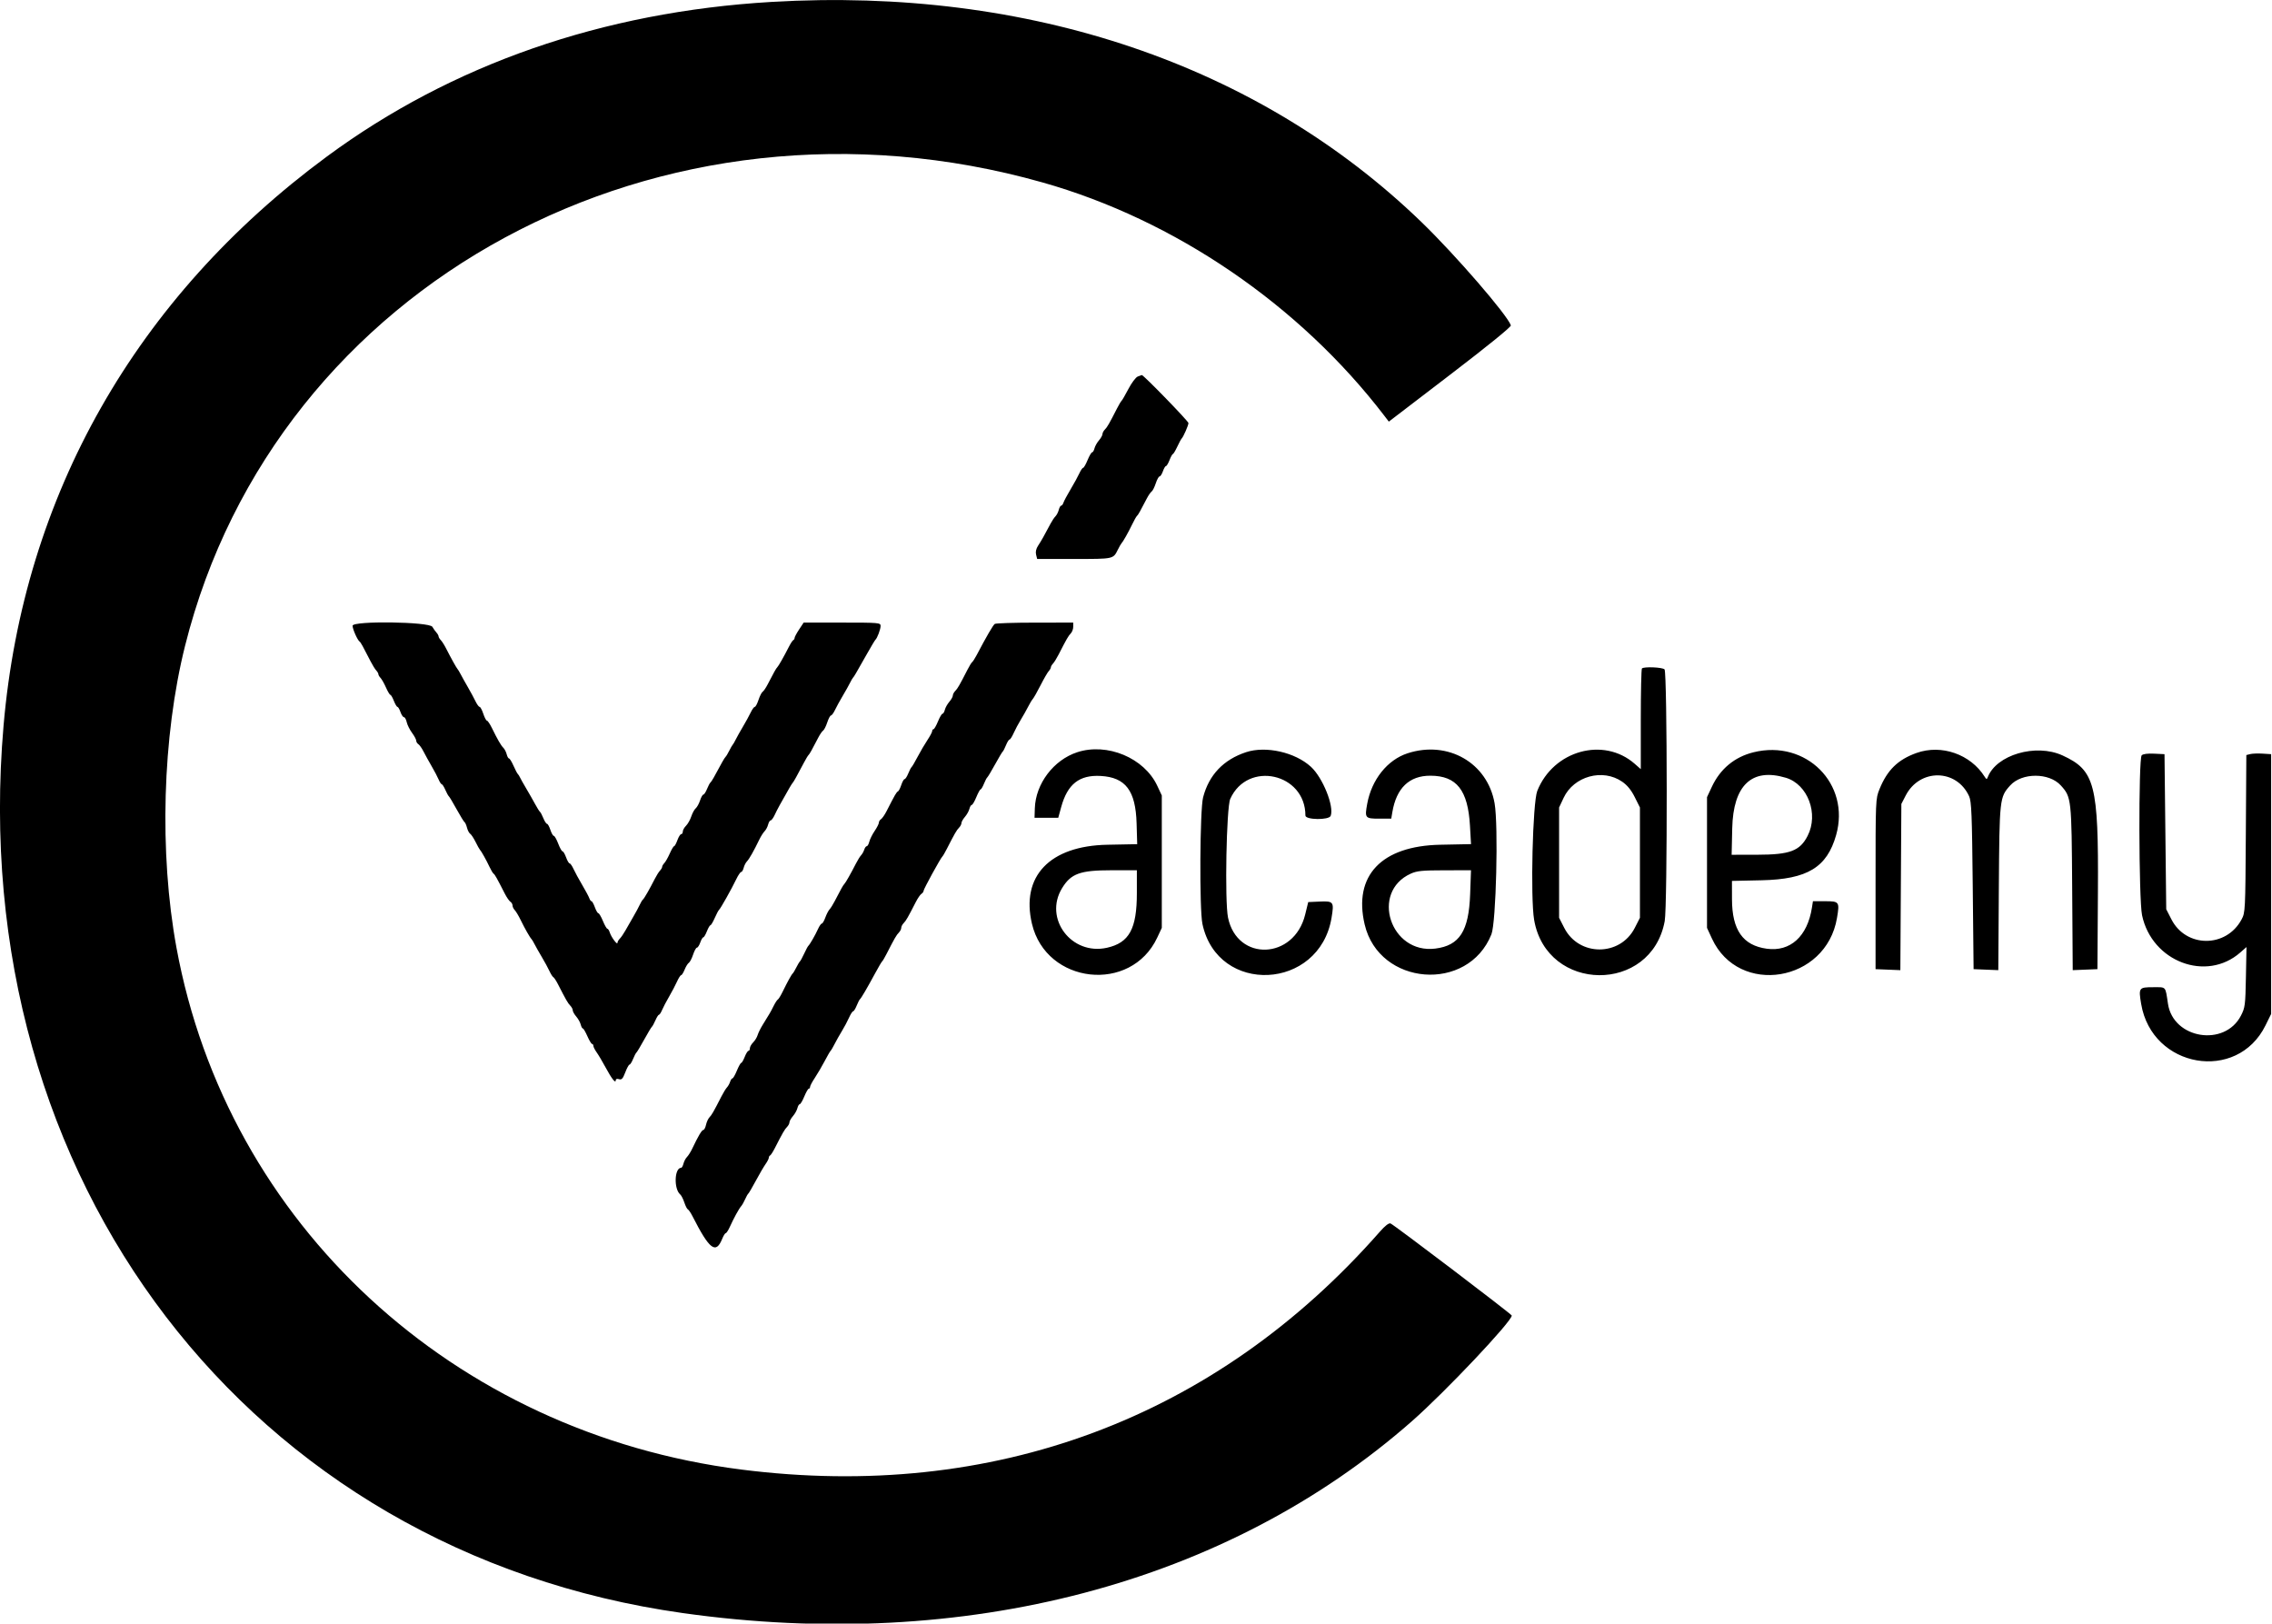 <svg id="svg" class="viacademy" version="1.1" xmlns="http://www.w3.org/2000/svg" xmlns:xlink="http://www.w3.org/1999/xlink" width="400" height="285.844" viewBox="0, 0, 400,285.844"><g id="svgg"><path id="path0" d="M135.806 0.339 C 106.111 2.092,79.528 11.341,57.532 27.571 C 23.913 52.377,4.116 87.239,0.624 127.782 C -6.259 207.701,43.922 273.251,120.212 283.996 C 169.864 290.990,216.028 278.836,248.600 250.196 C 254.433 245.067,266.138 232.681,266.159 231.615 C 266.163 231.388,245.423 215.635,244.812 215.400 C 244.519 215.287,243.859 215.796,242.935 216.849 C 214.034 249.751,174.819 264.359,130.507 258.728 C 79.812 252.286,40.003 215.502,31.068 166.843 C 27.999 150.130,28.581 129.684,32.582 113.702 C 48.577 49.802,116.400 13.144,183.528 32.116 C 206.849 38.707,228.811 53.703,243.755 73.241 L 244.512 74.230 255.324 65.957 C 261.998 60.850,266.084 57.531,265.999 57.284 C 265.364 55.433,256.243 44.888,250.311 39.149 C 221.608 11.373,181.151 -2.339,135.806 0.339 M200.291 66.299 C 199.951 66.437,199.220 67.416,198.666 68.475 C 198.112 69.535,197.572 70.469,197.467 70.553 C 197.361 70.636,197.002 71.238,196.669 71.890 C 195.293 74.585,194.936 75.206,194.526 75.616 C 194.289 75.853,194.095 76.220,194.095 76.433 C 194.095 76.645,193.819 77.137,193.482 77.527 C 193.144 77.916,192.788 78.550,192.692 78.935 C 192.595 79.321,192.408 79.637,192.276 79.637 C 192.144 79.637,191.784 80.249,191.476 80.998 C 191.168 81.747,190.816 82.360,190.693 82.361 C 190.570 82.361,190.268 82.805,190.021 83.346 C 189.774 83.887,189.083 85.148,188.486 86.147 C 187.888 87.146,187.323 88.202,187.230 88.494 C 187.137 88.785,186.955 89.023,186.826 89.023 C 186.697 89.023,186.508 89.355,186.406 89.759 C 186.305 90.164,186.043 90.675,185.826 90.895 C 185.608 91.115,185.214 91.703,184.951 92.203 C 183.875 94.247,183.295 95.273,182.771 96.061 C 182.412 96.602,182.286 97.157,182.410 97.651 L 182.600 98.410 189.127 98.410 C 196.130 98.410,195.971 98.445,196.820 96.745 C 197.070 96.245,197.342 95.768,197.426 95.685 C 197.697 95.414,198.640 93.748,199.311 92.354 C 199.671 91.605,200.055 90.924,200.163 90.840 C 200.357 90.692,200.787 89.932,201.877 87.812 C 202.177 87.229,202.569 86.657,202.748 86.540 C 202.926 86.423,203.255 85.776,203.477 85.102 C 203.700 84.428,204.003 83.876,204.152 83.876 C 204.301 83.876,204.565 83.467,204.739 82.967 C 204.913 82.468,205.153 82.059,205.272 82.059 C 205.391 82.059,205.676 81.582,205.905 80.999 C 206.133 80.416,206.397 79.938,206.491 79.936 C 206.585 79.934,206.932 79.355,207.263 78.649 C 207.593 77.943,207.941 77.298,208.035 77.214 C 208.319 76.964,209.235 74.879,209.235 74.483 C 209.235 74.154,201.294 65.983,201.020 66.030 C 200.959 66.040,200.630 66.162,200.291 66.299 M62.074 110.167 C 62.074 110.754,62.925 112.680,63.302 112.945 C 63.506 113.089,63.869 113.742,65.254 116.452 C 65.587 117.104,66.030 117.818,66.238 118.038 C 66.446 118.258,66.616 118.555,66.616 118.698 C 66.616 118.841,66.789 119.138,67.000 119.358 C 67.211 119.578,67.641 120.337,67.954 121.045 C 68.268 121.752,68.615 122.332,68.725 122.332 C 68.835 122.332,69.113 122.808,69.341 123.391 C 69.570 123.974,69.855 124.451,69.974 124.451 C 70.093 124.451,70.333 124.860,70.507 125.360 C 70.681 125.859,70.956 126.268,71.118 126.268 C 71.280 126.268,71.499 126.660,71.604 127.139 C 71.709 127.618,72.129 128.462,72.537 129.015 C 72.944 129.567,73.278 130.190,73.278 130.400 C 73.278 130.609,73.448 130.889,73.656 131.022 C 73.864 131.155,74.276 131.741,74.571 132.324 C 74.867 132.907,75.506 134.065,75.992 134.898 C 76.479 135.731,77.034 136.787,77.226 137.245 C 77.419 137.702,77.666 138.077,77.776 138.077 C 77.885 138.077,78.167 138.520,78.403 139.061 C 78.638 139.603,78.918 140.114,79.025 140.197 C 79.131 140.280,79.743 141.302,80.385 142.468 C 81.027 143.634,81.656 144.657,81.782 144.742 C 81.908 144.827,82.105 145.271,82.220 145.730 C 82.335 146.188,82.585 146.664,82.774 146.787 C 82.964 146.909,83.390 147.555,83.722 148.221 C 84.053 148.887,84.394 149.500,84.479 149.584 C 84.722 149.823,85.635 151.452,86.176 152.612 C 86.447 153.195,86.774 153.740,86.902 153.823 C 87.123 153.966,87.467 154.578,88.872 157.330 C 89.205 157.983,89.648 158.625,89.856 158.758 C 90.064 158.892,90.235 159.188,90.235 159.418 C 90.235 159.648,90.411 160.016,90.626 160.236 C 90.841 160.456,91.313 161.249,91.676 161.998 C 92.369 163.429,93.304 165.072,93.572 165.329 C 93.658 165.413,93.902 165.821,94.114 166.238 C 94.325 166.654,94.904 167.676,95.400 168.509 C 95.896 169.341,96.500 170.453,96.743 170.979 C 96.986 171.505,97.290 171.982,97.419 172.039 C 97.548 172.096,97.926 172.676,98.259 173.328 C 99.635 176.023,99.992 176.644,100.402 177.054 C 100.639 177.291,100.833 177.658,100.833 177.871 C 100.833 178.083,101.109 178.576,101.447 178.965 C 101.784 179.354,102.140 179.988,102.236 180.374 C 102.333 180.759,102.503 181.075,102.614 181.075 C 102.726 181.075,103.086 181.687,103.414 182.435 C 103.743 183.183,104.114 183.796,104.239 183.797 C 104.364 183.799,104.466 183.949,104.466 184.132 C 104.466 184.314,104.728 184.831,105.047 185.280 C 105.367 185.728,106.066 186.907,106.600 187.900 C 107.687 189.917,108.403 190.832,108.403 190.203 C 108.403 189.960,108.617 189.883,108.979 189.998 C 109.447 190.147,109.654 189.923,110.080 188.807 C 110.369 188.052,110.706 187.434,110.830 187.434 C 110.953 187.434,111.234 186.991,111.453 186.450 C 111.671 185.908,111.938 185.397,112.045 185.314 C 112.152 185.231,112.765 184.209,113.407 183.043 C 114.049 181.877,114.662 180.855,114.768 180.772 C 114.874 180.689,115.154 180.178,115.390 179.637 C 115.625 179.095,115.907 178.653,116.017 178.653 C 116.127 178.653,116.372 178.278,116.563 177.820 C 116.754 177.362,117.308 176.306,117.795 175.473 C 118.281 174.640,118.909 173.448,119.189 172.824 C 119.469 172.199,119.797 171.688,119.918 171.688 C 120.039 171.688,120.317 171.245,120.536 170.704 C 120.755 170.163,121.088 169.624,121.276 169.508 C 121.465 169.391,121.801 168.744,122.024 168.069 C 122.246 167.395,122.550 166.843,122.699 166.843 C 122.847 166.843,123.111 166.435,123.285 165.935 C 123.460 165.435,123.700 165.026,123.819 165.026 C 123.938 165.026,124.222 164.550,124.451 163.967 C 124.680 163.384,124.957 162.907,125.067 162.907 C 125.177 162.907,125.523 162.328,125.835 161.620 C 126.147 160.912,126.489 160.265,126.596 160.182 C 126.845 159.986,128.822 156.470,129.617 154.807 C 129.956 154.099,130.348 153.520,130.489 153.520 C 130.629 153.520,130.827 153.189,130.929 152.784 C 131.031 152.380,131.292 151.869,131.509 151.649 C 131.901 151.253,132.734 149.781,133.690 147.798 C 133.963 147.233,134.380 146.576,134.617 146.339 C 134.854 146.102,135.131 145.577,135.233 145.172 C 135.335 144.767,135.537 144.436,135.684 144.436 C 135.830 144.436,136.152 143.993,136.401 143.452 C 136.798 142.585,137.485 141.327,139.005 138.683 C 139.244 138.266,139.508 137.858,139.591 137.774 C 139.741 137.624,140.298 136.622,141.526 134.292 C 141.878 133.626,142.246 133.013,142.345 132.930 C 142.524 132.780,142.985 131.956,144.042 129.902 C 144.342 129.319,144.734 128.746,144.913 128.629 C 145.091 128.513,145.420 127.866,145.642 127.191 C 145.865 126.517,146.160 125.965,146.297 125.965 C 146.435 125.965,146.757 125.522,147.014 124.981 C 147.271 124.440,147.886 123.316,148.383 122.483 C 148.879 121.650,149.451 120.628,149.655 120.212 C 149.859 119.796,150.096 119.387,150.183 119.304 C 150.359 119.135,150.613 118.702,152.581 115.216 C 153.333 113.883,154.025 112.725,154.119 112.642 C 154.449 112.349,155.034 110.790,155.034 110.205 C 155.034 109.636,154.778 109.614,148.261 109.614 L 141.489 109.614 140.691 110.819 C 140.253 111.481,139.894 112.151,139.894 112.307 C 139.894 112.464,139.792 112.637,139.667 112.692 C 139.542 112.748,139.197 113.270,138.901 113.853 C 138.032 115.562,137.032 117.323,136.837 117.487 C 136.659 117.637,136.197 118.460,135.140 120.515 C 134.840 121.098,134.449 121.670,134.270 121.787 C 134.091 121.904,133.763 122.551,133.540 123.225 C 133.318 123.899,133.023 124.451,132.885 124.451 C 132.748 124.451,132.425 124.894,132.168 125.435 C 131.912 125.977,131.296 127.101,130.800 127.933 C 130.304 128.766,129.731 129.788,129.527 130.204 C 129.324 130.621,129.086 131.030,128.999 131.113 C 128.912 131.196,128.637 131.673,128.388 132.173 C 128.138 132.672,127.853 133.149,127.754 133.232 C 127.654 133.316,127.381 133.741,127.147 134.177 C 125.756 136.772,125.256 137.640,125.075 137.774 C 124.963 137.858,124.692 138.369,124.473 138.910 C 124.254 139.451,123.966 139.894,123.832 139.894 C 123.699 139.894,123.436 140.360,123.248 140.930 C 123.060 141.499,122.716 142.123,122.483 142.316 C 122.250 142.510,121.901 143.149,121.706 143.738 C 121.512 144.327,121.096 145.066,120.783 145.379 C 120.469 145.693,120.212 146.154,120.212 146.404 C 120.212 146.654,120.085 146.858,119.929 146.858 C 119.773 146.858,119.473 147.335,119.262 147.918 C 119.052 148.501,118.791 148.978,118.683 148.978 C 118.575 148.978,118.230 149.557,117.917 150.265 C 117.603 150.973,117.173 151.732,116.962 151.952 C 116.751 152.172,116.578 152.469,116.578 152.612 C 116.578 152.754,116.408 153.051,116.200 153.271 C 115.992 153.491,115.579 154.148,115.282 154.731 C 114.347 156.571,113.407 158.208,113.191 158.371 C 113.076 158.458,112.828 158.866,112.640 159.279 C 112.451 159.692,111.932 160.656,111.485 161.420 C 111.039 162.184,110.418 163.267,110.105 163.827 C 109.792 164.387,109.349 165.032,109.120 165.260 C 108.892 165.489,108.706 165.820,108.706 165.997 C 108.706 166.463,107.616 164.999,107.364 164.194 C 107.247 163.819,107.052 163.512,106.930 163.512 C 106.809 163.512,106.457 162.899,106.148 162.150 C 105.839 161.400,105.479 160.787,105.349 160.787 C 105.218 160.787,104.939 160.310,104.728 159.727 C 104.517 159.145,104.252 158.668,104.138 158.668 C 104.024 158.668,103.850 158.429,103.751 158.138 C 103.651 157.846,103.086 156.790,102.495 155.791 C 101.904 154.792,101.218 153.531,100.971 152.990 C 100.724 152.449,100.415 152.006,100.284 152.006 C 100.153 152.006,99.874 151.529,99.663 150.946 C 99.452 150.363,99.171 149.886,99.037 149.886 C 98.904 149.886,98.561 149.273,98.275 148.524 C 97.989 147.774,97.640 147.161,97.500 147.161 C 97.360 147.161,97.089 146.684,96.896 146.101 C 96.704 145.519,96.437 145.042,96.304 145.042 C 96.171 145.042,95.882 144.599,95.663 144.058 C 95.444 143.516,95.174 143.005,95.062 142.922 C 94.950 142.839,94.564 142.226,94.205 141.559 C 93.846 140.893,93.147 139.667,92.652 138.834 C 92.157 138.002,91.658 137.116,91.545 136.866 C 91.431 136.616,91.257 136.344,91.157 136.260 C 91.057 136.177,90.720 135.530,90.407 134.822 C 90.095 134.114,89.739 133.535,89.616 133.535 C 89.493 133.535,89.309 133.204,89.207 132.799 C 89.106 132.395,88.842 131.883,88.620 131.661 C 88.189 131.229,87.599 130.209,86.597 128.160 C 86.250 127.453,85.859 126.874,85.727 126.874 C 85.595 126.874,85.307 126.329,85.087 125.662 C 84.867 124.996,84.575 124.451,84.437 124.451 C 84.299 124.451,83.975 124.008,83.715 123.467 C 83.456 122.926,82.848 121.802,82.366 120.969 C 81.883 120.136,81.313 119.114,81.099 118.698 C 80.884 118.282,80.638 117.873,80.551 117.790 C 80.378 117.623,79.368 115.806,78.531 114.156 C 78.236 113.573,77.819 112.916,77.604 112.696 C 77.390 112.476,77.214 112.179,77.214 112.036 C 77.214 111.894,77.044 111.591,76.836 111.364 C 76.628 111.137,76.306 110.684,76.122 110.358 C 75.611 109.456,62.074 109.272,62.074 110.167 M175.138 109.846 C 174.842 110.041,173.683 112.036,171.941 115.346 C 171.641 115.918,171.290 116.463,171.163 116.558 C 171.035 116.652,170.659 117.263,170.326 117.916 C 168.949 120.611,168.592 121.232,168.182 121.642 C 167.945 121.878,167.752 122.246,167.752 122.458 C 167.752 122.671,167.475 123.163,167.138 123.552 C 166.800 123.942,166.445 124.576,166.348 124.961 C 166.251 125.347,166.064 125.662,165.932 125.662 C 165.800 125.662,165.440 126.275,165.132 127.024 C 164.824 127.773,164.470 128.386,164.345 128.386 C 164.220 128.387,164.118 128.533,164.118 128.712 C 164.118 128.890,163.739 129.605,163.275 130.301 C 162.811 130.997,162.038 132.316,161.557 133.232 C 161.077 134.148,160.597 134.966,160.491 135.049 C 160.385 135.132,160.120 135.643,159.901 136.185 C 159.682 136.726,159.393 137.169,159.260 137.169 C 159.127 137.169,158.863 137.637,158.674 138.209 C 158.485 138.781,158.217 139.292,158.079 139.345 C 157.842 139.434,157.564 139.917,156.094 142.796 C 155.761 143.448,155.318 144.091,155.110 144.224 C 154.902 144.357,154.731 144.632,154.731 144.835 C 154.731 145.038,154.398 145.695,153.990 146.295 C 153.582 146.895,153.158 147.744,153.049 148.182 C 152.939 148.620,152.737 148.978,152.599 148.978 C 152.462 148.978,152.263 149.250,152.158 149.582 C 152.053 149.914,151.805 150.357,151.608 150.566 C 151.410 150.775,151.007 151.423,150.710 152.006 C 149.841 153.715,148.841 155.476,148.646 155.640 C 148.468 155.789,148.006 156.613,146.949 158.668 C 146.650 159.251,146.242 159.899,146.044 160.109 C 145.846 160.319,145.512 160.966,145.302 161.547 C 145.092 162.129,144.813 162.604,144.682 162.604 C 144.551 162.604,144.245 163.047,144.002 163.588 C 143.533 164.633,142.579 166.288,142.301 166.540 C 142.209 166.624,141.882 167.237,141.575 167.903 C 141.267 168.569,140.933 169.182,140.833 169.266 C 140.732 169.349,140.446 169.826,140.197 170.326 C 139.948 170.825,139.662 171.302,139.563 171.385 C 139.355 171.559,138.672 172.797,137.781 174.616 C 137.440 175.311,137.061 175.924,136.938 175.979 C 136.815 176.034,136.477 176.556,136.187 177.139 C 135.665 178.186,135.546 178.391,134.254 180.469 C 133.892 181.052,133.501 181.849,133.384 182.240 C 133.268 182.631,132.914 183.211,132.597 183.527 C 132.280 183.844,132.021 184.307,132.021 184.557 C 132.021 184.807,131.910 185.011,131.775 185.011 C 131.639 185.011,131.342 185.488,131.113 186.071 C 130.884 186.654,130.607 187.131,130.496 187.131 C 130.386 187.131,130.043 187.744,129.734 188.494 C 129.425 189.243,129.073 189.856,128.952 189.856 C 128.830 189.856,128.645 190.128,128.540 190.460 C 128.434 190.792,128.187 191.235,127.989 191.444 C 127.792 191.653,127.358 192.358,127.025 193.010 C 125.658 195.688,125.293 196.325,124.906 196.711 C 124.683 196.935,124.411 197.527,124.300 198.029 C 124.190 198.530,123.976 198.940,123.824 198.940 C 123.560 198.940,122.930 200.003,121.867 202.239 C 121.598 202.805,121.184 203.462,120.947 203.699 C 120.710 203.936,120.433 204.461,120.331 204.866 C 120.229 205.271,120.046 205.602,119.922 205.602 C 118.734 205.602,118.603 209.324,119.757 210.295 C 119.955 210.462,120.282 211.100,120.484 211.714 C 120.686 212.328,120.965 212.873,121.104 212.925 C 121.242 212.978,121.609 213.519,121.919 214.128 C 124.920 220.022,126.033 220.865,127.155 218.092 C 127.374 217.551,127.652 217.108,127.773 217.108 C 127.894 217.108,128.223 216.597,128.505 215.973 C 129.185 214.466,130.096 212.805,130.492 212.351 C 130.669 212.149,130.980 211.604,131.184 211.139 C 131.388 210.675,131.640 210.227,131.745 210.144 C 131.850 210.061,132.447 209.039,133.073 207.873 C 133.699 206.707,134.468 205.392,134.782 204.949 C 135.095 204.507,135.352 204.008,135.352 203.839 C 135.352 203.671,135.454 203.487,135.579 203.432 C 135.704 203.376,136.079 202.797,136.412 202.145 C 137.788 199.450,138.145 198.829,138.555 198.419 C 138.792 198.182,138.986 197.815,138.986 197.602 C 138.986 197.390,139.262 196.898,139.599 196.508 C 139.937 196.119,140.293 195.485,140.389 195.099 C 140.486 194.714,140.673 194.398,140.805 194.398 C 140.937 194.398,141.297 193.786,141.605 193.037 C 141.913 192.288,142.267 191.675,142.392 191.674 C 142.517 191.673,142.619 191.527,142.619 191.349 C 142.619 191.171,142.999 190.455,143.463 189.759 C 143.926 189.063,144.699 187.744,145.180 186.828 C 145.661 185.912,146.133 185.095,146.229 185.011 C 146.325 184.928,146.646 184.383,146.941 183.800 C 147.235 183.217,147.812 182.195,148.221 181.529 C 148.630 180.863,149.193 179.807,149.472 179.182 C 149.750 178.558,150.077 178.047,150.198 178.047 C 150.320 178.047,150.598 177.604,150.817 177.063 C 151.036 176.522,151.297 176.011,151.397 175.927 C 151.625 175.738,152.674 173.946,154.057 171.385 C 154.642 170.303,155.203 169.349,155.304 169.266 C 155.405 169.182,155.761 168.581,156.094 167.928 C 157.470 165.233,157.827 164.612,158.237 164.202 C 158.474 163.966,158.668 163.587,158.668 163.361 C 158.668 163.135,158.861 162.756,159.098 162.520 C 159.508 162.110,159.865 161.489,161.241 158.794 C 161.575 158.142,162.017 157.499,162.226 157.366 C 162.434 157.233,162.604 156.992,162.604 156.831 C 162.604 156.531,165.598 151.068,165.912 150.795 C 166.008 150.712,166.359 150.110,166.692 149.458 C 168.068 146.763,168.425 146.142,168.835 145.732 C 169.072 145.495,169.266 145.127,169.266 144.915 C 169.266 144.703,169.542 144.210,169.880 143.821 C 170.217 143.432,170.573 142.798,170.669 142.412 C 170.766 142.026,170.953 141.711,171.085 141.711 C 171.217 141.711,171.577 141.098,171.885 140.349 C 172.193 139.601,172.531 138.987,172.635 138.987 C 172.740 138.986,173.005 138.543,173.224 138.002 C 173.443 137.460,173.710 136.949,173.817 136.866 C 173.924 136.783,174.537 135.761,175.179 134.595 C 175.821 133.429,176.430 132.407,176.532 132.324 C 176.635 132.241,176.898 131.730,177.117 131.188 C 177.336 130.647,177.614 130.204,177.735 130.204 C 177.856 130.204,178.183 129.693,178.462 129.069 C 178.740 128.444,179.303 127.388,179.712 126.722 C 180.122 126.056,180.698 125.034,180.993 124.451 C 181.288 123.868,181.665 123.242,181.832 123.059 C 181.998 122.877,182.612 121.792,183.195 120.650 C 183.777 119.507,184.425 118.386,184.633 118.159 C 184.841 117.932,185.011 117.630,185.011 117.487 C 185.011 117.344,185.182 117.047,185.390 116.827 C 185.598 116.607,186.041 115.893,186.374 115.241 C 187.750 112.546,188.107 111.925,188.517 111.515 C 188.754 111.278,188.948 110.754,188.948 110.349 L 188.948 109.614 182.210 109.619 C 178.505 109.621,175.322 109.723,175.138 109.846 M289.074 117.689 C 288.963 117.800,288.872 121.833,288.872 126.653 L 288.872 135.415 287.804 134.477 C 282.327 129.668,273.485 132.125,270.649 139.242 C 269.832 141.293,269.423 158.091,270.096 161.968 C 272.325 174.817,290.723 174.978,293.083 162.170 C 293.573 159.512,293.543 118.342,293.051 117.850 C 292.671 117.470,289.424 117.338,289.074 117.689 M189.652 132.438 C 185.488 133.803,182.326 137.986,182.188 142.312 L 182.135 143.982 184.223 143.982 L 186.312 143.982 186.828 142.096 C 187.938 138.042,190.022 136.402,193.793 136.615 C 198.166 136.862,199.935 139.196,200.104 144.940 L 200.212 148.624 194.959 148.725 C 184.810 148.921,179.709 154.266,181.682 162.637 C 184.193 173.294,199.111 174.946,203.736 165.080 L 204.542 163.361 204.542 151.703 L 204.542 140.045 203.733 138.321 C 201.444 133.436,194.920 130.711,189.652 132.438 M219.379 132.428 C 215.397 133.743,212.843 136.429,211.813 140.384 C 211.240 142.582,211.148 160.086,211.695 162.665 C 214.368 175.259,232.305 174.395,234.430 161.569 C 234.894 158.769,234.786 158.622,232.349 158.729 L 230.322 158.819 229.780 161.032 C 227.833 168.965,217.821 169.351,216.202 161.556 C 215.604 158.674,215.914 142.164,216.595 140.651 C 219.650 133.864,229.826 136.119,229.826 143.583 C 229.826 144.360,233.976 144.415,234.273 143.642 C 234.913 141.972,232.889 136.928,230.808 135.010 C 228.025 132.445,222.860 131.278,219.379 132.428 M247.798 132.628 C 244.258 133.783,241.484 137.258,240.706 141.514 C 240.246 144.027,240.332 144.133,242.823 144.133 L 244.938 144.133 245.129 142.998 C 245.846 138.729,248.117 136.556,251.845 136.570 C 256.457 136.587,258.440 139.102,258.798 145.390 L 258.982 148.615 253.564 148.724 C 243.208 148.932,238.243 154.164,240.255 162.749 C 242.796 173.594,258.461 174.820,262.573 164.496 C 263.401 162.417,263.817 145.354,263.135 141.438 C 261.892 134.303,254.929 130.302,247.798 132.628 M308.706 132.448 C 305.379 133.272,302.855 135.368,301.378 138.531 L 300.530 140.348 300.530 151.855 L 300.530 163.361 301.402 165.249 C 306.121 175.466,321.509 172.928,323.413 161.618 C 323.893 158.764,323.824 158.668,321.295 158.668 L 319.180 158.668 319.002 159.803 C 318.212 164.860,315.200 167.600,311.054 167.032 C 306.846 166.455,304.938 163.743,304.927 158.319 L 304.921 155.094 310.144 154.980 C 318.203 154.804,321.644 152.717,323.261 147.025 C 325.819 138.014,317.969 130.152,308.706 132.448 M337.415 132.566 C 334.139 133.735,332.256 135.577,330.896 138.942 C 330.208 140.642,330.204 140.734,330.204 155.640 L 330.204 170.628 332.386 170.717 L 334.568 170.806 334.657 156.174 L 334.746 141.542 335.505 140.069 C 337.976 135.269,344.467 135.338,346.675 140.188 C 347.093 141.107,347.183 143.319,347.313 155.942 L 347.464 170.628 349.638 170.717 L 351.813 170.805 351.909 156.334 C 352.015 140.584,352.040 140.351,353.910 138.283 C 355.968 136.008,360.762 136.008,362.820 138.283 C 364.689 140.351,364.715 140.584,364.820 156.334 L 364.917 170.805 367.091 170.717 L 369.266 170.628 369.352 157.002 C 369.471 138.098,368.826 135.613,363.122 133.002 C 358.419 130.849,351.446 132.893,349.942 136.866 C 349.799 137.244,349.710 137.225,349.412 136.749 C 346.925 132.788,341.800 131.001,337.415 132.566 M377.060 132.978 C 376.483 133.555,376.538 158.382,377.123 161.140 C 378.856 169.317,388.433 172.948,394.416 167.696 L 395.510 166.735 395.408 172.022 C 395.313 176.994,395.260 177.399,394.533 178.811 C 391.669 184.371,382.617 182.909,381.687 176.736 C 381.209 173.564,381.427 173.808,379.073 173.808 C 376.556 173.808,376.486 173.906,376.966 176.758 C 378.870 188.070,393.870 190.656,398.855 180.532 L 399.849 178.514 399.849 155.646 L 399.849 132.778 398.355 132.684 C 397.533 132.632,396.550 132.667,396.171 132.762 L 395.481 132.935 395.394 146.786 C 395.308 160.375,395.294 160.659,394.643 161.876 C 391.947 166.914,384.872 166.904,382.291 161.859 L 381.378 160.075 381.226 146.426 L 381.075 132.778 379.256 132.690 C 378.101 132.634,377.299 132.739,377.060 132.978 M285.592 137.624 C 286.501 138.253,287.183 139.089,287.812 140.348 L 288.721 142.165 288.721 151.876 L 288.721 161.587 287.808 163.373 C 285.226 168.420,277.983 168.420,275.402 163.372 L 274.489 161.587 274.489 151.876 L 274.489 142.165 275.285 140.467 C 277.073 136.655,282.162 135.251,285.592 137.624 M314.413 136.933 C 318.274 138.090,320.223 143.284,318.247 147.154 C 316.888 149.817,315.127 150.477,309.360 150.485 L 304.866 150.492 304.969 145.850 C 305.138 138.235,308.418 135.137,314.413 136.933 M200.151 157.251 C 200.151 163.529,198.807 165.985,194.892 166.861 C 188.644 168.259,183.715 161.724,186.981 156.373 C 188.553 153.798,190.151 153.217,195.664 153.217 L 200.151 153.217 200.151 157.251 M258.827 157.444 C 258.594 163.932,256.963 166.474,252.689 167.008 C 244.791 167.994,241.214 157.064,248.371 153.815 C 249.463 153.320,250.371 153.230,254.319 153.224 L 258.979 153.217 258.827 157.444 " stroke="none" fill="#000000" fill-rule="evenodd"></path></g></svg>